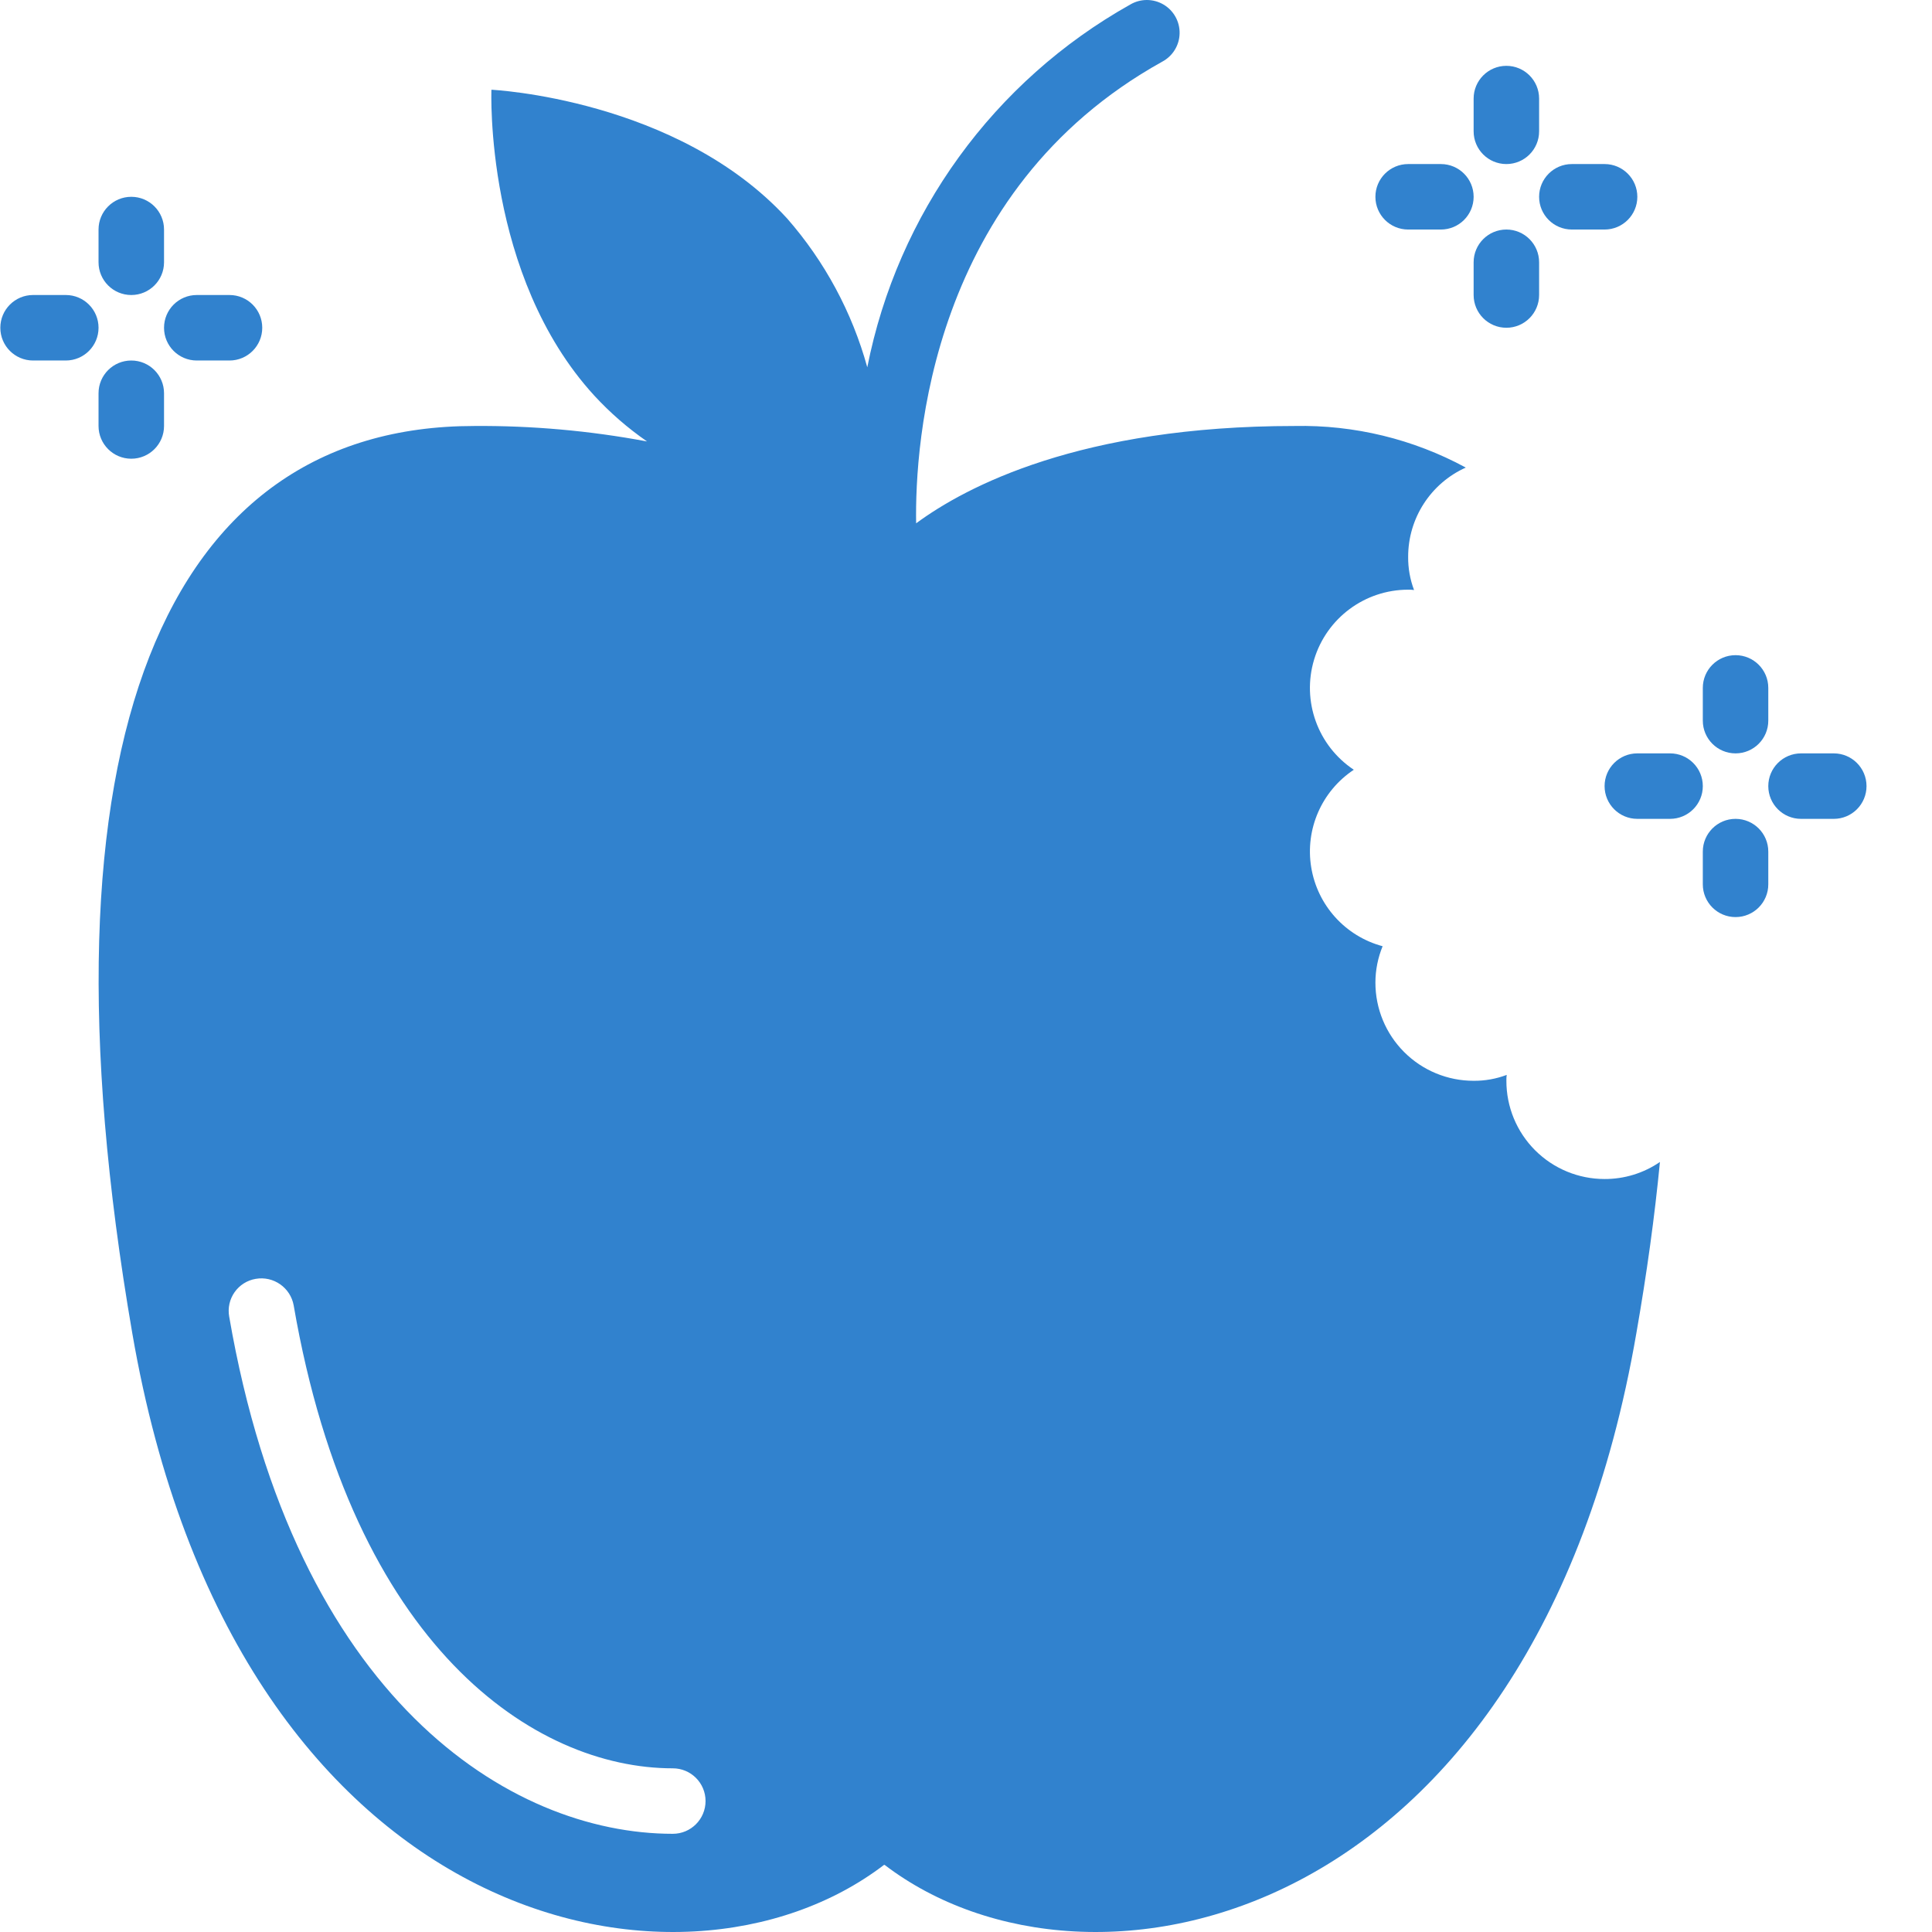 <svg xmlns="http://www.w3.org/2000/svg" version="1.1" xmlns:xlink="http://www.w3.org/1999/xlink" xmlns:svgjs="http://svgjs.com/svgjs" width="512" height="512" x="0" y="0" viewBox="0 0 512 512.089" style="enable-background:new 0 0 512 512" xml:space="preserve" class=""><g transform="matrix(-1,0,0,1,494.73,0)"><path d="m369.117 112.91c-15.34-.113-30.652 1.254-45.73 4.078h-.09c5.094-3.52 9.781-7.594 13.973-12.148 29.16-31.852 27.25-81.055 27.25-81.055s-49.203 2.344-78.363 34.105c-9.973 11.383-17.238 24.875-21.262 39.465-8.027-40.723-33.516-75.875-69.723-96.168-2.715-1.59-6.078-1.582-8.793.016-2.711 1.598-4.344 4.539-4.266 7.684.074 3.148 1.848 6.004 4.633 7.473 61.543 34.191 65.547 101.207 65.203 122.348-13.246-9.766-43.598-25.797-100.301-25.797-15.828-.324-31.469 3.473-45.387 11.02 9.316 4.195 15.301 13.473 15.273 23.691.027 2.992-.504 5.965-1.562 8.766.52-.074 1.039-.102 1.562-.09 11.48.004 21.605 7.527 24.926 18.52 3.316 10.988-.957 22.855-10.52 29.211 8.52 5.648 12.938 15.766 11.289 25.855-1.648 10.086-9.055 18.273-18.926 20.918 1.254 3.059 1.906 6.328 1.91 9.633.008 6.906-2.73 13.535-7.617 18.418-4.883 4.887-11.512 7.625-18.418 7.617-2.992.027-5.965-.504-8.766-1.562.074.516.102 1.039.086 1.562.012 6.906-2.73 13.535-7.613 18.418-4.883 4.883-11.512 7.625-18.418 7.617-5.234.02-10.352-1.555-14.668-4.516 1.391 14.406 3.473 29.508 6.25 45.387 27.16 157.504 144.922 182.41 199.246 140.93h.172c54.324 41.48 172.086 16.574 199.246-140.93 27.164-157.59-9.023-240.465-90.598-240.465zm64.914 236.039c-17.445 101.184-74.285 137.113-117.59 137.113-4.793 0-8.676-3.887-8.676-8.68 0-4.793 3.883-8.676 8.676-8.676 36.621 0 84.871-32.109 100.492-122.707.855-4.711 5.352-7.848 10.066-7.031 2.262.383 4.273 1.652 5.594 3.527 1.32 1.871 1.84 4.195 1.438 6.453zm0 0" fill="#3182ce" data-original="#000000" class=""></path><path d="m104.18 26.129c0-4.793-3.887-8.68-8.68-8.68-4.789 0-8.676 3.887-8.676 8.68v8.68c0 4.793 3.887 8.676 8.676 8.676 4.793 0 8.68-3.883 8.68-8.676zm0 0" fill="#3182ce" data-original="#000000" class=""></path><path d="m112.859 60.84h8.676c4.793 0 8.68-3.883 8.68-8.676 0-4.793-3.887-8.68-8.68-8.68h-8.676c-4.793 0-8.68 3.887-8.68 8.68 0 4.793 3.887 8.676 8.68 8.676zm0 0" fill="#3182ce" data-original="#000000" class=""></path><path d="m95.5 86.875c4.793 0 8.68-3.887 8.68-8.68v-8.676c0-4.793-3.887-8.68-8.68-8.68-4.789 0-8.676 3.887-8.676 8.68v8.676c0 4.793 3.887 8.68 8.676 8.68zm0 0" fill="#3182ce" data-original="#000000" class=""></path><path d="m78.145 43.484h-8.676c-4.793 0-8.68 3.887-8.68 8.68 0 4.793 3.887 8.676 8.68 8.676h8.676c4.793 0 8.68-3.883 8.68-8.676 0-4.793-3.887-8.68-8.68-8.68zm0 0" fill="#3182ce" data-original="#000000" class=""></path><path d="m451.297 60.84v8.68c0 4.793 3.887 8.676 8.68 8.676 4.793 0 8.68-3.883 8.68-8.676v-8.68c0-4.793-3.887-8.676-8.68-8.676-4.793 0-8.68 3.883-8.68 8.676zm0 0" fill="#3182ce" data-original="#000000" class=""></path><path d="m486.012 78.195h-8.68c-4.793 0-8.676 3.887-8.676 8.68s3.883 8.68 8.676 8.68h8.68c4.793 0 8.676-3.887 8.676-8.68s-3.883-8.68-8.676-8.68zm0 0" fill="#3182ce" data-original="#000000" class=""></path><path d="m459.977 95.555c-4.793 0-8.68 3.883-8.68 8.676v8.68c0 4.793 3.887 8.676 8.68 8.676 4.793 0 8.68-3.883 8.68-8.676v-8.68c0-4.793-3.887-8.676-8.68-8.676zm0 0" fill="#3182ce" data-original="#000000" class=""></path><path d="m433.941 78.195c-4.793 0-8.676 3.887-8.676 8.68s3.883 8.68 8.676 8.68h8.68c4.793 0 8.676-3.887 8.676-8.68s-3.883-8.68-8.676-8.68zm0 0" fill="#3182ce" data-original="#000000" class=""></path><path d="m34.758 199.688c4.793 0 8.676-3.883 8.676-8.676v-8.68c0-4.793-3.883-8.676-8.676-8.676-4.793 0-8.68 3.883-8.68 8.676v8.68c0 4.793 3.887 8.676 8.68 8.676zm0 0" fill="#3182ce" data-original="#000000" class=""></path><path d="m17.398 199.688h-8.676c-4.793 0-8.68 3.887-8.68 8.68 0 4.793 3.887 8.676 8.68 8.676h8.676c4.793 0 8.68-3.883 8.68-8.676 0-4.793-3.887-8.68-8.68-8.68zm0 0" fill="#3182ce" data-original="#000000" class=""></path><path d="m69.469 208.367c0-4.793-3.887-8.68-8.68-8.68h-8.676c-4.793 0-8.68 3.887-8.68 8.68 0 4.793 3.887 8.676 8.68 8.676h8.676c4.793 0 8.68-3.883 8.68-8.676zm0 0" fill="#3182ce" data-original="#000000" class=""></path><path d="m34.758 217.043c-4.793 0-8.68 3.887-8.68 8.68v8.676c0 4.793 3.887 8.68 8.68 8.68 4.793 0 8.676-3.887 8.676-8.68v-8.676c0-4.793-3.883-8.68-8.676-8.68zm0 0" fill="#3182ce" data-original="#000000" class=""></path></g></svg>